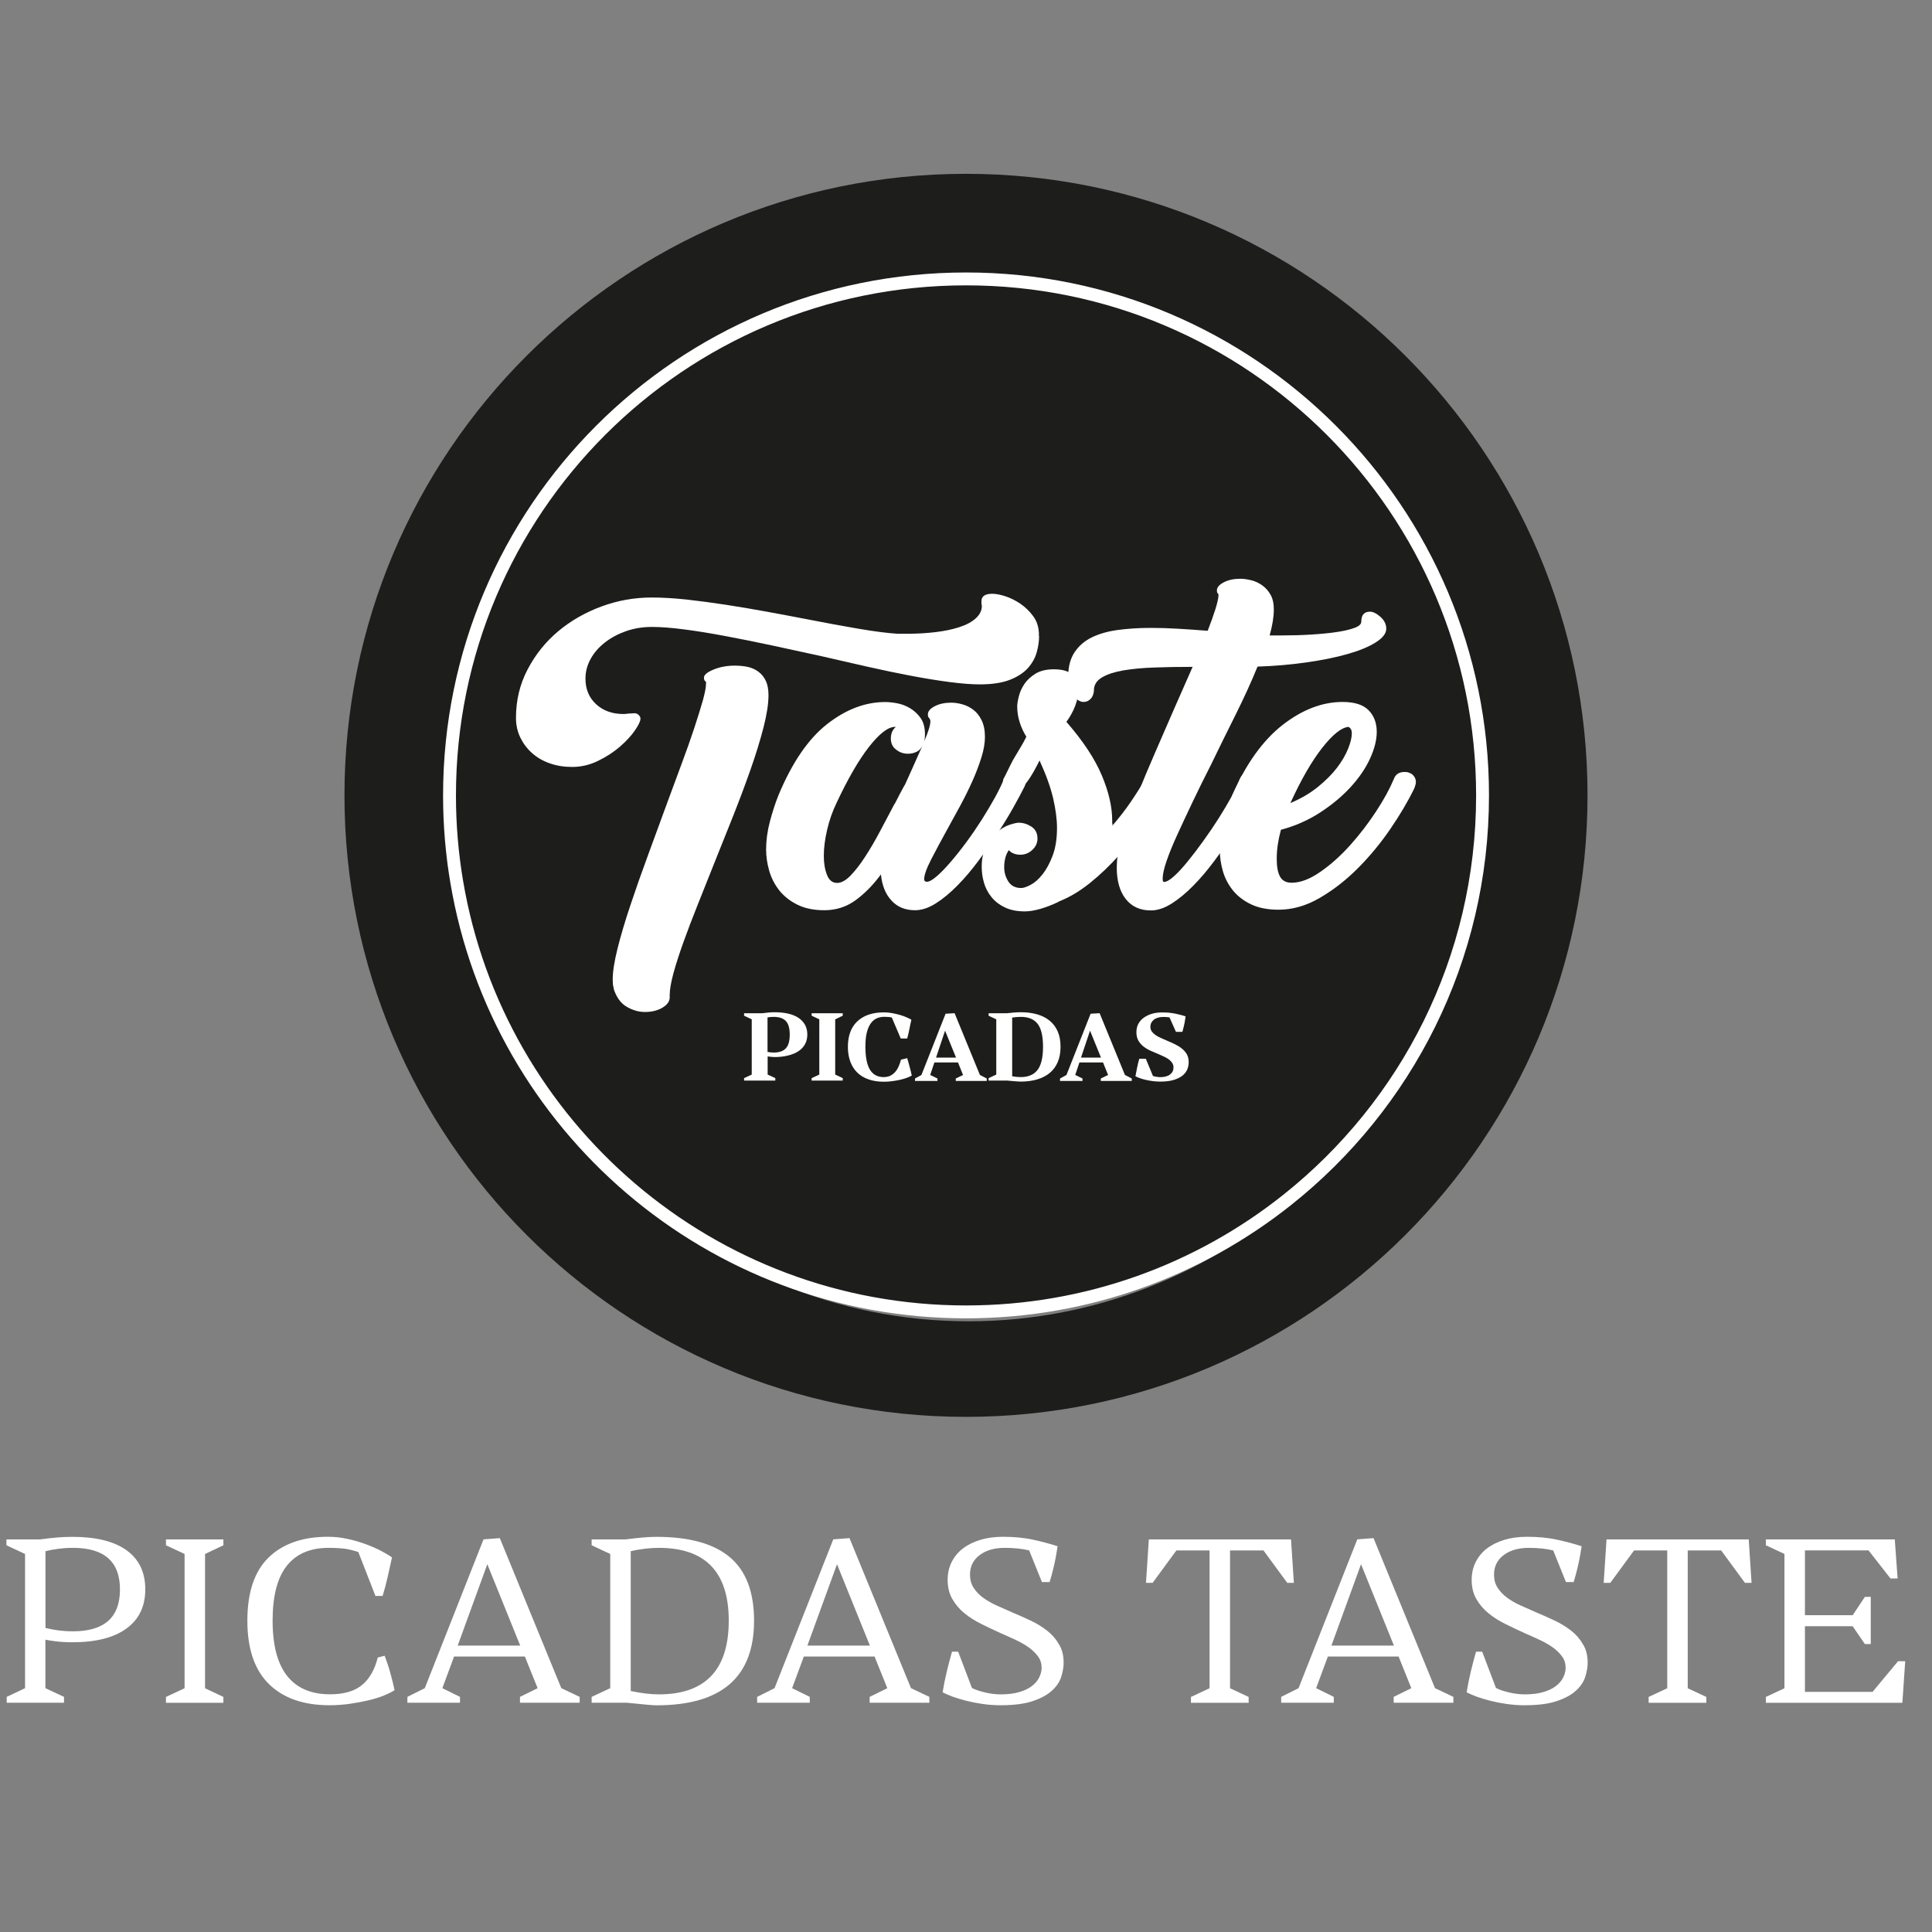 <?xml version="1.0" encoding="utf-8"?>
<!-- Generator: Adobe Illustrator 24.3.0, SVG Export Plug-In . SVG Version: 6.00 Build 0)  -->
<svg version="1.1" id="Capa_1" xmlns="http://www.w3.org/2000/svg" xmlns:xlink="http://www.w3.org/1999/xlink" x="0px" y="0px"
	 viewBox="0 0 300 300" style="enable-background:new 0 0 300 300;" xml:space="preserve">
<rect x="0" y="0" width="300" height="300" fill="#808080" stroke="none"/>
<style type="text/css">
	.st0{fill-rule:evenodd;clip-rule:evenodd;fill:#1A1B1A;}
	.st1{fill:#282828;}
	.st2{fill:#ED9812;}
	.st3{fill-rule:evenodd;clip-rule:evenodd;fill:#ED9812;}
	.st4{fill:#F1AC49;}
	.st5{fill:#E9A542;}
	.st6{fill:none;stroke:#ED9812;stroke-width:25;stroke-miterlimit:10;}
	.st7{fill:none;stroke:#F6A75B;stroke-width:4;stroke-miterlimit:10;}
	.st8{fill-rule:evenodd;clip-rule:evenodd;fill:#FFFFFF;}
	.st9{fill:none;stroke:#1A1B1A;stroke-width:25;stroke-miterlimit:10;}
	.st10{fill:none;stroke:#F29100;stroke-width:25;stroke-miterlimit:10;}
	.st11{fill:#FFFFFF;stroke:#F29100;stroke-width:11;stroke-miterlimit:10;}
	.st12{fill:#FFFFFF;stroke:#1D1D1B;stroke-width:11;stroke-miterlimit:10;}
	.st13{fill:#1D1D1B;}
	.st14{fill:#35563D;stroke:#35563D;stroke-miterlimit:10;}
	.st15{fill:#D1CCB6;}
	.st16{fill:#B4AF93;}
	.st17{fill:#5F926F;}
	.st18{fill:#70A984;}
	.st19{fill:#ACD5B7;}
	.st20{fill:#772424;}
	.st21{fill:#FFFFFF;stroke:#FFFFFF;stroke-width:3;stroke-miterlimit:10;}
	.st22{fill:#FFFFFF;}
	.st23{fill:#030306;}
	.st24{fill-opacity:0.2;}
	.st25{fill:url(#SVGID_1_);}
	.st26{fill:url(#SVGID_2_);}
	.st27{fill:#551E1E;}
	.st28{fill:#EFD6B3;}
	.st29{fill:#D2B058;}
	.st30{fill:#A38544;}
	.st31{fill:none;}
	.st32{fill:#1D1E1C;stroke:#1D1E1C;stroke-miterlimit:10;}
	.st33{fill:#1D1E1C;}
	.st34{fill:#561E1E;}
	.st35{fill:#D2B057;}
	.st36{fill:#A28443;}
	.st37{fill:#1D1D1B;stroke:#FFFFFF;stroke-width:2;stroke-miterlimit:10;}
</style>
<g>
	<g>
	</g>
</g>
<g>
	<g>
		<path class="st13" d="M150,26.99c-53.3,0-96.51,43.22-96.51,96.51c0,53.31,43.21,96.51,96.51,96.51
			c53.31,0,96.51-43.21,96.51-96.51C246.51,70.21,203.3,26.99,150,26.99z M95.67,193.06c-47.47-36.12-28.38-65.02-28.38-65.02
			s0.68,3.54,3.63,8.89c6.38,37.91,39.36,66.78,79.08,66.78c18.86,0,36.2-6.51,49.89-17.4c2.54,0.04,5.12,0.05,7.75,0.04
			C207.64,186.35,143.14,229.18,95.67,193.06z"/>
		<path class="st13" d="M210,185.52c0,0-66.67,48.49-115.74,7.6c-49.07-40.89-29.34-73.61-29.34-73.61s0.71,4.01,3.75,10.06
			c6.6,42.92,40.69,75.6,81.74,75.6c19.49,0,37.42-7.37,51.57-19.7C204.61,185.52,207.28,185.52,210,185.52z"/>
		<path class="st37" d="M230.21,123.51c0,25.44-11.84,48.11-30.32,62.8c-13.69,10.89-31.04,17.4-49.89,17.4
			c-39.72,0-72.7-28.87-79.08-66.78c-0.74-4.37-1.12-8.85-1.12-13.42c0-44.29,35.91-80.2,80.2-80.2
			C194.3,43.3,230.21,79.22,230.21,123.51z"/>
		<g>
			<path class="st22" d="M161.35,98.77c0,0.78-0.12,1.61-0.36,2.49c-0.24,0.88-0.69,1.7-1.36,2.46c-0.67,0.75-1.61,1.37-2.81,1.84
				c-1.21,0.47-2.76,0.71-4.66,0.71c-1.29,0-2.86-0.12-4.69-0.36c-1.83-0.24-3.83-0.56-5.98-0.97c-2.16-0.41-4.43-0.88-6.82-1.42
				c-2.39-0.54-4.8-1.09-7.21-1.65c-2.54-0.56-5.08-1.11-7.6-1.65c-2.52-0.54-4.93-1.02-7.21-1.45c-2.29-0.43-4.41-0.78-6.37-1.03
				c-1.96-0.26-3.65-0.39-5.08-0.39c-1.42,0-2.75,0.22-3.98,0.65c-1.23,0.43-2.32,1.01-3.27,1.75c-0.95,0.73-1.69,1.58-2.23,2.55
				c-0.54,0.97-0.81,1.99-0.81,3.07c0,1.64,0.55,2.96,1.65,3.98c1.1,1.01,2.51,1.52,4.24,1.52c0.26,0,0.49-0.02,0.71-0.06
				c0.13,0,0.29-0.01,0.49-0.03c0.19-0.02,0.38-0.03,0.55-0.03c0.22,0,0.42,0.09,0.61,0.26c0.19,0.17,0.29,0.37,0.29,0.58
				c0,0.39-0.29,1-0.87,1.84s-1.36,1.68-2.33,2.52c-0.97,0.84-2.1,1.57-3.39,2.2c-1.29,0.63-2.63,0.94-4.01,0.94
				c-1.25,0-2.4-0.18-3.46-0.55c-1.06-0.37-1.97-0.89-2.75-1.58c-0.78-0.69-1.39-1.5-1.84-2.42c-0.45-0.93-0.68-1.95-0.68-3.07
				c0-2.72,0.6-5.23,1.81-7.53c1.21-2.31,2.79-4.28,4.75-5.92c1.96-1.64,4.2-2.92,6.72-3.85c2.52-0.93,5.12-1.39,7.79-1.39
				c1.68,0,3.5,0.11,5.46,0.32c1.96,0.22,3.99,0.49,6.08,0.81c2.09,0.32,4.2,0.68,6.34,1.07s4.19,0.78,6.17,1.16
				c2.85,0.56,5.54,1.06,8.08,1.49c2.54,0.43,4.57,0.69,6.08,0.78h1.42c1.59,0,3.09-0.09,4.49-0.26c1.4-0.17,2.63-0.43,3.69-0.78
				c1.06-0.34,1.9-0.8,2.52-1.36c0.62-0.56,0.94-1.21,0.94-1.94c0-0.09-0.01-0.14-0.03-0.16c-0.02-0.02-0.03-0.07-0.03-0.16v-0.39
				c0-0.78,0.56-1.16,1.68-1.16c0.56,0,1.24,0.13,2.04,0.39c0.8,0.26,1.57,0.65,2.33,1.16c0.75,0.52,1.41,1.15,1.97,1.91
				c0.56,0.75,0.86,1.65,0.9,2.68V98.77z M95.33,153.54c-0.09-0.26-0.14-0.5-0.16-0.71c-0.02-0.22-0.03-0.47-0.03-0.78
				c0-1.16,0.25-2.74,0.74-4.72c0.49-1.98,1.15-4.2,1.97-6.66c0.82-2.46,1.73-5.06,2.75-7.82c1.01-2.76,2.01-5.5,3.01-8.21
				c0.78-2.11,1.53-4.15,2.26-6.11c0.73-1.96,1.37-3.76,1.91-5.4c0.54-1.64,0.98-3.06,1.33-4.27c0.34-1.21,0.52-2.11,0.52-2.72
				c0-0.21,0.01-0.29,0.03-0.23c0.02,0.06,0.01,0.05-0.03-0.03c-0.22-0.13-0.32-0.34-0.32-0.65c0-0.43,0.49-0.85,1.49-1.26
				c0.99-0.41,2.09-0.61,3.3-0.61c0.69,0,1.35,0.06,1.97,0.19c0.62,0.13,1.19,0.38,1.68,0.74c0.5,0.37,0.88,0.84,1.16,1.42
				c0.28,0.58,0.42,1.33,0.42,2.23c0,1.34-0.26,3.01-0.77,5.01c-0.52,2-1.18,4.17-2,6.5c-0.82,2.33-1.73,4.76-2.74,7.31
				c-1.01,2.54-2.01,5.04-3,7.5c-0.86,2.16-1.7,4.26-2.51,6.3c-0.82,2.05-1.55,3.97-2.19,5.75c-0.64,1.79-1.16,3.39-1.55,4.82
				s-0.58,2.56-0.58,3.43v0.32c0,0.6-0.37,1.13-1.11,1.58c-0.74,0.45-1.65,0.68-2.74,0.68c-0.96,0-1.9-0.27-2.83-0.81
				c-0.93-0.54-1.62-1.5-2.05-2.88L95.33,153.54z"/>
			<path class="st22" d="M143.63,114.03c0,0.22-0.01,0.41-0.03,0.58c-0.02,0.17-0.05,0.35-0.1,0.52c0.3-0.69,0.54-1.3,0.71-1.84
				c0.17-0.54,0.26-0.98,0.26-1.33c0-0.09-0.04-0.22-0.13-0.39c-0.09-0.09-0.15-0.16-0.19-0.23c-0.04-0.06-0.07-0.2-0.07-0.42
				c0-0.47,0.36-0.89,1.07-1.26c0.71-0.37,1.56-0.55,2.55-0.55c0.56,0,1.14,0.09,1.75,0.26c0.6,0.17,1.16,0.45,1.68,0.84
				s0.95,0.93,1.29,1.62c0.34,0.69,0.52,1.55,0.52,2.59c0,0.95-0.18,2.02-0.55,3.2c-0.37,1.19-0.84,2.42-1.42,3.72
				c-0.58,1.29-1.22,2.58-1.91,3.85c-0.69,1.27-1.36,2.49-2,3.65c-0.91,1.64-1.72,3.17-2.46,4.59c-0.73,1.42-1.1,2.46-1.1,3.1
				c0,0.26,0.15,0.39,0.45,0.39c0.34,0,0.84-0.28,1.49-0.84c0.65-0.56,1.37-1.3,2.17-2.23c0.8-0.93,1.62-1.96,2.46-3.1
				c0.84-1.14,1.64-2.31,2.39-3.49c0.75-1.19,1.43-2.33,2.04-3.43c0.6-1.1,1.06-2.04,1.36-2.81c0.3-0.78,0.84-1.16,1.62-1.16
				c0.47,0,0.89,0.14,1.26,0.42c0.37,0.28,0.55,0.66,0.55,1.13c0,0.09-0.02,0.21-0.07,0.36c-0.04,0.15-0.09,0.27-0.13,0.36
				c-0.43,0.86-1,1.93-1.71,3.2c-0.71,1.27-1.53,2.62-2.46,4.04c-0.93,1.42-1.92,2.85-2.97,4.27c-1.06,1.42-2.14,2.71-3.27,3.85
				c-1.12,1.14-2.24,2.07-3.36,2.78c-1.12,0.71-2.2,1.07-3.23,1.07c-1.51,0-2.73-0.49-3.65-1.49c-0.93-0.99-1.48-2.35-1.65-4.07
				c-1.21,1.64-2.52,2.97-3.94,4.01c-1.42,1.03-3.04,1.55-4.85,1.55c-1.64,0-3.04-0.29-4.2-0.87c-1.16-0.58-2.1-1.33-2.81-2.23
				c-0.71-0.91-1.23-1.92-1.55-3.04c-0.32-1.12-0.48-2.22-0.48-3.3c0-1.38,0.19-2.81,0.58-4.3c0.39-1.49,0.84-2.88,1.36-4.17
				c2.11-5.04,4.62-8.71,7.53-10.99c2.91-2.28,5.92-3.43,9.02-3.43c0.52,0,1.13,0.06,1.84,0.19c0.71,0.13,1.39,0.39,2.04,0.78
				c0.65,0.39,1.2,0.91,1.65,1.55C143.4,112.16,143.63,113,143.63,114.03z M138.33,114.68c0-0.78,0.26-1.38,0.78-1.81h-0.13
				c-1.08,0-2.42,1.03-4.04,3.1c-1.62,2.07-3.31,5-5.08,8.79c-0.6,1.25-1.08,2.61-1.42,4.07c-0.34,1.47-0.52,2.82-0.52,4.07
				c0,1.12,0.16,2.1,0.49,2.94c0.32,0.84,0.85,1.26,1.58,1.26c0.65,0,1.34-0.38,2.07-1.13c0.73-0.75,1.49-1.72,2.26-2.91
				c0.78-1.19,1.55-2.51,2.33-3.98c0.78-1.47,1.53-2.89,2.26-4.27v0.06c0.26-0.52,0.52-1.02,0.78-1.52
				c0.26-0.49,0.52-0.98,0.78-1.45v0.06l1.23-2.72l1.55-3.49c-0.22,0.47-0.53,0.81-0.94,1c-0.41,0.19-0.85,0.29-1.33,0.29
				c-0.69,0-1.3-0.21-1.84-0.65C138.6,116,138.33,115.41,138.33,114.68z"/>
			<path class="st22" d="M164.39,140.03c-0.99,0.47-1.94,0.84-2.85,1.1c-0.91,0.26-1.7,0.39-2.39,0.39c-1.21,0-2.24-0.2-3.1-0.61
				c-0.86-0.41-1.56-0.95-2.1-1.62c-0.54-0.67-0.93-1.41-1.16-2.23c-0.24-0.82-0.35-1.64-0.35-2.46c0-1.29,0.24-2.38,0.71-3.27
				c0.47-0.88,1.03-1.59,1.68-2.13c0.65-0.54,1.29-0.92,1.94-1.13c0.65-0.21,1.12-0.32,1.42-0.32c0.69,0,1.35,0.21,1.97,0.61
				c0.62,0.41,0.94,1.02,0.94,1.84c0,0.69-0.27,1.28-0.81,1.78c-0.54,0.5-1.15,0.74-1.84,0.74c-0.78,0-1.38-0.24-1.81-0.71
				c-0.26,0.39-0.44,0.81-0.55,1.26c-0.11,0.45-0.16,0.92-0.16,1.39c0,0.82,0.22,1.56,0.65,2.23c0.43,0.67,1.1,1,2,1
				c0.34,0,0.83-0.16,1.45-0.49c0.62-0.32,1.24-0.86,1.84-1.62c0.6-0.75,1.13-1.72,1.58-2.91c0.45-1.19,0.68-2.62,0.68-4.3
				c0-1.38-0.21-2.93-0.61-4.66c-0.41-1.72-1.11-3.66-2.1-5.82c-0.26,0.52-0.55,1.07-0.87,1.65c-0.32,0.58-0.66,1.11-1,1.58
				c-0.35,0.47-0.69,0.87-1.03,1.2c-0.35,0.32-0.69,0.49-1.03,0.49c-0.47,0-0.88-0.14-1.23-0.42c-0.34-0.28-0.52-0.66-0.52-1.13
				c0-0.13,0.01-0.25,0.03-0.36c0.02-0.11,0.1-0.27,0.23-0.49l-0.06,0.13c0.35-0.69,0.66-1.33,0.94-1.91
				c0.28-0.58,0.57-1.11,0.87-1.58c0.3-0.52,0.57-0.97,0.81-1.36c0.24-0.39,0.51-0.88,0.81-1.49c-0.43-0.69-0.78-1.43-1.03-2.23
				c-0.26-0.8-0.39-1.63-0.39-2.49c0-0.39,0.09-0.91,0.26-1.58c0.17-0.67,0.46-1.3,0.87-1.91c0.41-0.6,0.98-1.13,1.71-1.58
				c0.73-0.45,1.68-0.68,2.85-0.68c1.38,0,2.36,0.3,2.94,0.91c0.58,0.6,0.87,1.38,0.87,2.33c0,0.73-0.16,1.53-0.48,2.39
				c-0.32,0.86-0.77,1.68-1.33,2.46l-0.06,0.06c2.59,2.97,4.42,5.74,5.5,8.31c1.08,2.56,1.62,4.9,1.62,7.02v0.45
				c0,0.04,0.02,0.06,0.06,0.06c0,0.09-0.02,0.19-0.06,0.32c1.08-1.25,2.04-2.49,2.88-3.72c0.84-1.23,1.54-2.34,2.1-3.33
				c0.34-0.69,0.82-1.03,1.42-1.03c0.47,0,0.92,0.18,1.32,0.55c0.41,0.37,0.61,0.79,0.61,1.26c0,0.13-0.02,0.27-0.06,0.42
				c-0.04,0.15-0.09,0.27-0.13,0.36c-0.86,1.6-1.9,3.27-3.1,5.01c-1.21,1.75-2.52,3.42-3.95,5.01c-1.42,1.6-2.93,3.04-4.53,4.33
				c-1.6,1.29-3.23,2.26-4.91,2.91H164.39z"/>
			<path class="st22" d="M169.88,107.12c-0.04,0.6-0.21,1.07-0.52,1.39c-0.3,0.32-0.67,0.49-1.1,0.49c-0.52,0-1.04-0.32-1.58-0.97
				c-0.54-0.65-0.81-1.64-0.81-2.97c0-1.51,0.32-2.76,0.97-3.75c0.65-0.99,1.54-1.77,2.68-2.33c1.14-0.56,2.5-0.95,4.07-1.16
				c1.57-0.21,3.27-0.32,5.08-0.32c1.38,0,2.8,0.04,4.27,0.13c1.47,0.09,3,0.19,4.59,0.32c0.47-1.21,0.87-2.33,1.2-3.36
				c0.32-1.03,0.48-1.77,0.48-2.2c0-0.09-0.02-0.15-0.06-0.19c-0.13-0.09-0.19-0.26-0.19-0.52c0-0.47,0.36-0.89,1.07-1.26
				c0.72-0.37,1.57-0.55,2.57-0.55c0.52,0,1.08,0.08,1.69,0.23c0.61,0.15,1.17,0.41,1.69,0.78c0.52,0.37,0.96,0.85,1.3,1.45
				c0.35,0.6,0.52,1.38,0.52,2.33c0,1.12-0.22,2.46-0.65,4.01h1.74c1.59,0,3.13-0.04,4.64-0.13c1.5-0.09,2.83-0.22,3.99-0.39
				c1.16-0.17,2.09-0.39,2.8-0.65c0.71-0.26,1.06-0.58,1.06-0.97c0-1.03,0.45-1.55,1.36-1.55c0.47,0,1.01,0.27,1.62,0.81
				c0.6,0.54,0.9,1.15,0.9,1.84c0,0.73-0.55,1.44-1.65,2.13c-1.1,0.69-2.56,1.29-4.4,1.81c-1.83,0.52-3.96,0.95-6.37,1.29
				c-2.41,0.35-4.94,0.56-7.57,0.65c-0.95,2.33-2.08,4.81-3.39,7.44c-1.32,2.63-2.6,5.24-3.85,7.82c-0.99,1.94-1.93,3.84-2.81,5.69
				c-0.88,1.85-1.68,3.56-2.39,5.11c-0.71,1.55-1.27,2.92-1.68,4.11c-0.41,1.19-0.61,2.1-0.61,2.75c0,0.35,0.06,0.52,0.19,0.52
				c0.39,0,0.9-0.29,1.55-0.87c0.65-0.58,1.36-1.35,2.13-2.3c0.78-0.95,1.58-2,2.42-3.17c0.84-1.16,1.64-2.34,2.39-3.52
				c0.75-1.19,1.42-2.31,2-3.36c0.58-1.06,1-1.95,1.26-2.68c0.3-0.78,0.84-1.16,1.62-1.16c0.47,0,0.89,0.14,1.26,0.42
				c0.37,0.28,0.55,0.66,0.55,1.13c0,0.09-0.02,0.21-0.06,0.36c-0.04,0.15-0.09,0.27-0.13,0.36c-0.43,0.86-1,1.93-1.71,3.2
				c-0.71,1.27-1.53,2.62-2.46,4.04c-0.93,1.42-1.92,2.85-2.98,4.27c-1.06,1.42-2.14,2.71-3.27,3.85c-1.12,1.14-2.24,2.07-3.36,2.78
				c-1.12,0.71-2.2,1.07-3.23,1.07c-1.68,0-2.98-0.59-3.91-1.78c-0.93-1.19-1.39-2.81-1.39-4.88c0-0.3,0.01-0.59,0.03-0.87
				c0.02-0.28,0.05-0.57,0.1-0.87c0.13-1.03,0.47-2.38,1.03-4.04c0.56-1.66,1.25-3.51,2.07-5.56c0.82-2.05,1.72-4.21,2.72-6.5
				c0.99-2.28,1.98-4.57,2.98-6.85l2.85-6.47c-2.11,0-4.1,0.03-5.95,0.1c-1.85,0.06-3.46,0.22-4.82,0.45
				c-1.36,0.24-2.45,0.59-3.27,1.07c-0.82,0.47-1.25,1.12-1.29,1.94V107.12z"/>
			<path class="st22" d="M219.02,120.05c0.56,0.35,0.84,0.82,0.84,1.42c0,0.09-0.02,0.22-0.07,0.39c-0.04,0.17-0.11,0.37-0.19,0.58
				c-0.99,2.03-2.24,4.14-3.75,6.34c-1.51,2.2-3.19,4.23-5.04,6.08c-1.85,1.85-3.83,3.38-5.92,4.59c-2.09,1.21-4.21,1.81-6.37,1.81
				c-1.68,0-3.1-0.28-4.27-0.84c-1.16-0.56-2.1-1.28-2.81-2.17c-0.71-0.88-1.23-1.87-1.55-2.97c-0.32-1.1-0.48-2.21-0.48-3.33
				c0-1.38,0.21-2.83,0.62-4.36c0.41-1.53,0.85-2.92,1.33-4.17c2.16-4.87,4.77-8.49,7.81-10.86c3.05-2.37,6.15-3.56,9.3-3.56
				c1.86,0,3.21,0.43,4.05,1.29c0.84,0.86,1.26,1.98,1.26,3.36c0,1.25-0.35,2.63-1.04,4.14c-0.69,1.51-1.69,2.97-2.99,4.4
				c-1.3,1.42-2.87,2.74-4.71,3.94c-1.84,1.21-3.88,2.11-6.14,2.72c-0.22,0.82-0.38,1.6-0.49,2.33c-0.11,0.73-0.16,1.47-0.16,2.2
				c0,1.21,0.17,2.12,0.52,2.75c0.34,0.63,0.95,0.94,1.81,0.94c1.34,0,2.81-0.56,4.43-1.68c1.62-1.12,3.17-2.51,4.66-4.17
				c1.49-1.66,2.83-3.42,4.04-5.27c1.21-1.85,2.11-3.51,2.72-4.98c0.26-0.73,0.82-1.1,1.68-1.1c0.13,0,0.27,0.01,0.42,0.03
				c0.15,0.02,0.33,0.1,0.55,0.23L219.02,120.05z M209.39,112.87c-1.07,0.09-2.43,1.16-4.06,3.23c-1.63,2.07-3.29,4.94-4.96,8.6
				c1.63-0.69,3.05-1.52,4.25-2.49c1.2-0.97,2.19-1.96,2.97-2.97c0.77-1.01,1.35-2,1.74-2.97c0.39-0.97,0.58-1.78,0.58-2.42
				C209.91,113.37,209.73,113.04,209.39,112.87z"/>
		</g>
		<g>
			<path class="st22" d="M120.27,164.14c-0.15,0-0.32-0.01-0.51-0.03c-0.19-0.02-0.38-0.04-0.56-0.07v2.82l1.19,0.55v0.38h-4.85
				v-0.38l1.19-0.55v-8.58l-1.19-0.56v-0.38h2.79c0.35-0.05,0.7-0.09,1.04-0.12s0.65-0.04,0.91-0.04c0.76,0,1.45,0.07,2.08,0.21
				c0.63,0.14,1.16,0.36,1.6,0.64c0.44,0.29,0.78,0.65,1.03,1.08c0.24,0.44,0.37,0.94,0.37,1.52s-0.12,1.08-0.36,1.52
				c-0.24,0.43-0.58,0.8-1.03,1.09s-0.98,0.51-1.61,0.66C121.74,164.06,121.04,164.14,120.27,164.14z M119.19,163.34
				c0.32,0.07,0.63,0.1,0.95,0.1c0.85,0,1.48-0.22,1.88-0.65c0.41-0.43,0.61-1.15,0.61-2.14c0-0.98-0.2-1.68-0.61-2.11
				c-0.41-0.43-1.03-0.64-1.87-0.64c-0.17,0-0.34,0.01-0.5,0.02c-0.16,0.02-0.31,0.04-0.47,0.06V163.34z"/>
			<path class="st22" d="M127.22,158.28l-1.19-0.56v-0.38h4.83v0.38l-1.17,0.56v8.58l1.17,0.55v0.38h-4.83v-0.38l1.19-0.55V158.28z"
				/>
			<path class="st22" d="M137.3,157.89c-0.45,0-0.85,0.09-1.21,0.26c-0.36,0.17-0.67,0.45-0.92,0.82c-0.26,0.38-0.45,0.86-0.59,1.44
				c-0.14,0.59-0.2,1.29-0.2,2.12c0,1.6,0.23,2.78,0.7,3.56c0.47,0.77,1.18,1.16,2.14,1.16c0.38,0,0.71-0.07,1-0.2
				c0.29-0.14,0.54-0.33,0.76-0.57c0.22-0.24,0.4-0.53,0.55-0.86s0.27-0.69,0.38-1.08l0.96-0.23c0.05,0.17,0.11,0.38,0.18,0.62
				s0.13,0.48,0.2,0.73c0.06,0.25,0.13,0.49,0.19,0.73c0.06,0.24,0.11,0.45,0.14,0.62c-0.17,0.11-0.42,0.22-0.73,0.34
				c-0.31,0.12-0.66,0.22-1.04,0.31c-0.39,0.09-0.8,0.16-1.24,0.22c-0.44,0.06-0.88,0.09-1.33,0.09c-0.88,0-1.67-0.12-2.36-0.36
				s-1.28-0.59-1.75-1.05c-0.48-0.46-0.84-1.03-1.09-1.7c-0.25-0.67-0.38-1.43-0.38-2.29c0-1.74,0.49-3.07,1.48-3.99
				s2.36-1.38,4.12-1.38c0.42,0,0.85,0.04,1.29,0.12c0.44,0.08,0.85,0.18,1.23,0.29c0.39,0.11,0.73,0.24,1.04,0.38
				c0.3,0.14,0.54,0.25,0.7,0.35c-0.04,0.2-0.09,0.42-0.15,0.68c-0.05,0.26-0.11,0.52-0.16,0.79c-0.05,0.27-0.11,0.53-0.17,0.78
				c-0.06,0.25-0.12,0.47-0.17,0.67h-1l-1.39-3.26C138.15,157.92,137.76,157.89,137.3,157.89z"/>
			<path class="st22" d="M148.23,157.33l3.93,9.59l1.06,0.55v0.38h-4.81v-0.38l1.13-0.55l-0.78-1.94h-3.67l-0.65,1.94l1.13,0.55
				v0.38h-3.49v-0.38l1-0.55l3.75-9.51L148.23,157.33z M145.35,164.22h3.1l-1.7-4.18L145.35,164.22z"/>
			<path class="st22" d="M158.48,167.95c-0.12,0-0.37-0.01-0.74-0.04c-0.38-0.03-0.83-0.07-1.36-0.12h-2.87v-0.38l1.19-0.55v-8.58
				l-1.19-0.56v-0.38h2.79c0.4-0.05,0.8-0.09,1.2-0.12c0.4-0.03,0.74-0.04,1.02-0.04c0.94,0,1.78,0.11,2.54,0.33
				c0.76,0.22,1.41,0.55,1.95,1c0.54,0.45,0.95,1,1.24,1.67s0.43,1.46,0.43,2.37c0,0.89-0.14,1.68-0.43,2.36s-0.7,1.24-1.24,1.69
				c-0.54,0.45-1.19,0.78-1.96,1.01C160.28,167.84,159.43,167.95,158.48,167.95z M157.16,167.12c0.24,0.04,0.47,0.08,0.69,0.1
				c0.22,0.02,0.43,0.03,0.65,0.03c1.16,0,2.03-0.37,2.6-1.1s0.86-1.94,0.86-3.61c0-1.65-0.28-2.84-0.84-3.56
				c-0.56-0.72-1.43-1.08-2.6-1.08c-0.46,0-0.91,0.04-1.35,0.11V167.12z"/>
			<path class="st22" d="M170.75,157.33l3.93,9.59l1.06,0.55v0.38h-4.81v-0.38l1.13-0.55l-0.78-1.94h-3.67l-0.65,1.94l1.13,0.55
				v0.38h-3.49v-0.38l1-0.55l3.75-9.51L170.75,157.33z M167.86,164.22h3.1l-1.7-4.18L167.86,164.22z"/>
			<path class="st22" d="M184.58,164.95c0,0.35-0.07,0.7-0.2,1.05c-0.13,0.35-0.36,0.67-0.69,0.96c-0.33,0.29-0.79,0.52-1.36,0.71
				c-0.58,0.19-1.31,0.28-2.2,0.28c-0.39,0-0.78-0.03-1.17-0.08c-0.39-0.05-0.76-0.12-1.1-0.2c-0.34-0.08-0.65-0.17-0.91-0.27
				c-0.27-0.1-0.48-0.19-0.64-0.28c0.08-0.46,0.17-0.92,0.27-1.39c0.1-0.47,0.21-0.92,0.33-1.33h1.01l1.11,2.68
				c0.17,0.05,0.37,0.1,0.58,0.13c0.21,0.03,0.39,0.05,0.55,0.05c0.66,0,1.17-0.14,1.53-0.42s0.53-0.64,0.53-1.08
				c0-0.26-0.06-0.49-0.19-0.69s-0.29-0.38-0.5-0.54c-0.21-0.16-0.45-0.3-0.72-0.43s-0.56-0.26-0.86-0.39
				c-0.4-0.16-0.81-0.34-1.22-0.52c-0.41-0.18-0.79-0.4-1.13-0.66s-0.61-0.56-0.82-0.92c-0.21-0.36-0.32-0.8-0.32-1.32
				c0-0.5,0.1-0.94,0.31-1.32c0.21-0.38,0.49-0.7,0.86-0.96c0.36-0.26,0.79-0.46,1.27-0.6s1-0.2,1.56-0.2
				c0.76,0,1.44,0.06,2.04,0.19c0.6,0.12,1.13,0.26,1.6,0.42c-0.02,0.15-0.05,0.33-0.08,0.53c-0.03,0.2-0.07,0.41-0.11,0.63
				c-0.04,0.22-0.09,0.44-0.15,0.65s-0.11,0.41-0.16,0.59h-1l-1-2.24c-0.12-0.02-0.26-0.04-0.42-0.05
				c-0.16-0.01-0.33-0.02-0.51-0.02c-0.64,0-1.14,0.14-1.5,0.43c-0.36,0.29-0.54,0.66-0.54,1.1c0,0.27,0.07,0.51,0.21,0.71
				c0.14,0.2,0.33,0.39,0.56,0.55c0.23,0.17,0.51,0.32,0.82,0.46c0.31,0.14,0.63,0.28,0.96,0.42c0.41,0.17,0.82,0.36,1.23,0.55
				c0.41,0.2,0.78,0.42,1.1,0.68s0.59,0.56,0.79,0.91C184.48,164.04,184.58,164.46,184.58,164.95z"/>
		</g>
	</g>
	<g>
		<rect x="-0.87" y="237.06" class="st31" width="301.74" height="35.95"/>
		<path class="st22" d="M11.22,255.01c-0.98,0-1.86-0.05-2.66-0.16c-0.79-0.11-1.29-0.18-1.51-0.24v7.53l2.89,1.35v0.91H1.04v-0.91
			l2.85-1.35V241.3L1,239.95v-0.91h5.23c0.92-0.13,1.8-0.23,2.64-0.3c0.83-0.07,1.62-0.1,2.36-0.1c3.7,0,6.51,0.7,8.44,2.1
			s2.89,3.42,2.89,6.06c0,2.64-0.98,4.67-2.93,6.08C17.67,254.31,14.87,255.01,11.22,255.01z M7.06,252.79
			c0.63,0.16,1.31,0.28,2.02,0.38c0.71,0.09,1.47,0.14,2.26,0.14c4.86,0,7.29-2.17,7.29-6.5c0-4.31-2.43-6.46-7.29-6.46
			c-0.79,0-1.55,0.05-2.26,0.14c-0.71,0.09-1.39,0.22-2.02,0.38V252.79z"/>
		<path class="st22" d="M28.66,241.3l-2.89-1.35v-0.91h8.92v0.91l-2.85,1.35v20.85l2.85,1.35v0.91h-8.92v-0.91l2.89-1.35V241.3z"/>
		<path class="st22" d="M51.01,240.35c-2.85,0-5.01,0.93-6.48,2.79c-1.47,1.86-2.2,4.7-2.2,8.5c0,3.83,0.75,6.7,2.26,8.6
			c1.51,1.9,3.73,2.85,6.66,2.85c2.14,0,3.79-0.48,4.95-1.43s1.98-2.38,2.46-4.28l1.07-0.28c0.34,0.9,0.64,1.8,0.89,2.71
			c0.25,0.91,0.47,1.79,0.65,2.64c-0.4,0.26-0.95,0.54-1.66,0.83c-0.71,0.29-1.52,0.54-2.42,0.75c-0.9,0.21-1.86,0.39-2.89,0.54
			c-1.03,0.14-2.07,0.22-3.13,0.22c-4.04,0-7.18-1.1-9.41-3.29c-2.23-2.19-3.35-5.47-3.35-9.83c0-4.41,1.1-7.69,3.31-9.83
			c2.21-2.14,5.28-3.21,9.21-3.21c1.03,0,2.05,0.11,3.07,0.34c1.02,0.22,1.97,0.5,2.85,0.83c0.88,0.33,1.68,0.68,2.38,1.05
			s1.25,0.7,1.64,0.99c-0.21,0.95-0.44,1.96-0.67,3.01c-0.24,1.06-0.5,2.05-0.79,2.97h-1.11l-2.66-6.82
			c-0.61-0.21-1.27-0.38-1.98-0.5C52.96,240.41,52.07,240.35,51.01,240.35z"/>
		<path class="st22" d="M77.61,238.84l9.55,23.3l2.85,1.35v0.91h-9.27v-0.91l2.74-1.35l-1.98-4.92H70.51l-1.82,4.92l2.74,1.35v0.91
			h-8.17v-0.91l2.7-1.35l9.12-23.11L77.61,238.84z M71.07,255.53h9.71l-5.11-12.64L71.07,255.53z"/>
		<path class="st22" d="M101.94,264.8c-0.26,0-0.77-0.03-1.53-0.1c-0.75-0.07-1.78-0.17-3.07-0.3h-5.47v-0.91l2.89-1.35V241.3
			l-2.89-1.35v-0.91h5.27c0.98-0.13,1.87-0.23,2.68-0.3c0.81-0.07,1.51-0.1,2.12-0.1c5.1,0,8.9,1.06,11.4,3.17
			c2.5,2.11,3.75,5.4,3.75,9.87C117.08,260.43,112.04,264.8,101.94,264.8z M97.94,262.58c1.61,0.34,3.06,0.52,4.36,0.52
			c7.24,0,10.86-3.82,10.86-11.45c0-7.53-3.62-11.3-10.86-11.3c-0.63,0-1.31,0.04-2.04,0.12c-0.73,0.08-1.5,0.21-2.32,0.4V262.58z"
			/>
		<path class="st22" d="M131.91,238.84l9.55,23.3l2.85,1.35v0.91h-9.27v-0.91l2.74-1.35l-1.98-4.92h-10.98l-1.82,4.92l2.74,1.35
			v0.91h-8.17v-0.91l2.7-1.35l9.12-23.11L131.91,238.84z M125.37,255.53h9.71l-5.11-12.64L125.37,255.53z"/>
		<path class="st22" d="M165.16,258.18c0,0.66-0.12,1.38-0.36,2.16c-0.24,0.78-0.71,1.5-1.43,2.16c-0.71,0.66-1.71,1.21-2.99,1.64
			c-1.28,0.44-2.97,0.65-5.05,0.65c-0.93,0-1.84-0.07-2.75-0.2c-0.91-0.13-1.76-0.3-2.56-0.5c-0.79-0.2-1.51-0.42-2.14-0.65
			c-0.63-0.24-1.14-0.46-1.51-0.67c0.18-1.11,0.4-2.19,0.65-3.23s0.52-2.07,0.81-3.07h0.95l2.14,5.63c0.29,0.16,0.63,0.3,1.01,0.42
			c0.38,0.12,0.78,0.23,1.19,0.32c0.41,0.09,0.81,0.16,1.21,0.2s0.75,0.06,1.07,0.06c1.08,0,2.02-0.11,2.81-0.34
			c0.79-0.22,1.45-0.53,1.96-0.91c0.52-0.38,0.91-0.83,1.17-1.33c0.26-0.5,0.4-1.02,0.4-1.55c0-0.66-0.18-1.24-0.54-1.74
			c-0.36-0.5-0.83-0.96-1.41-1.39c-0.58-0.42-1.26-0.81-2.02-1.17c-0.77-0.36-1.57-0.72-2.42-1.09c-0.98-0.45-1.96-0.91-2.93-1.39
			s-1.86-1.03-2.64-1.67c-0.78-0.63-1.41-1.37-1.9-2.22c-0.49-0.85-0.73-1.84-0.73-2.97c0-1,0.2-1.92,0.61-2.75
			c0.41-0.83,0.99-1.54,1.74-2.12s1.66-1.03,2.71-1.35c1.06-0.32,2.23-0.48,3.53-0.48c1.74,0,3.31,0.15,4.7,0.46
			c1.39,0.3,2.65,0.64,3.78,1.01c-0.05,0.37-0.12,0.79-0.2,1.25c-0.08,0.46-0.17,0.94-0.28,1.43c-0.11,0.49-0.22,0.98-0.36,1.49
			c-0.13,0.5-0.26,0.96-0.4,1.39h-1.19l-1.98-4.91c-1.03-0.26-2.3-0.4-3.8-0.4c-1.61,0-2.91,0.38-3.9,1.13
			c-0.99,0.75-1.49,1.76-1.49,3.03c0,0.77,0.18,1.44,0.55,2.02c0.37,0.58,0.86,1.1,1.47,1.55c0.61,0.45,1.31,0.85,2.1,1.21
			c0.79,0.36,1.61,0.72,2.46,1.09c0.95,0.4,1.9,0.82,2.85,1.27s1.8,0.97,2.56,1.57s1.36,1.29,1.82,2.1
			C164.93,256.12,165.16,257.08,165.16,258.18z"/>
		<path class="st22" d="M200.47,239.04l0.44,6.74h-1.03l-3.69-5.03H191v21.4l2.89,1.35v0.91h-8.96v-0.91l2.89-1.35v-21.4h-5.15
			l-3.69,5.03h-1.03l0.44-6.74H200.47z"/>
		<path class="st22" d="M213.28,238.84l9.55,23.3l2.85,1.35v0.91h-9.27v-0.91l2.74-1.35l-1.98-4.92h-10.98l-1.82,4.92l2.74,1.35
			v0.91h-8.17v-0.91l2.7-1.35l9.12-23.11L213.28,238.84z M206.74,255.53h9.71l-5.11-12.64L206.74,255.53z"/>
		<path class="st22" d="M246.53,258.18c0,0.66-0.12,1.38-0.36,2.16c-0.24,0.78-0.71,1.5-1.43,2.16c-0.71,0.66-1.71,1.21-2.99,1.64
			c-1.28,0.44-2.97,0.65-5.05,0.65c-0.93,0-1.84-0.07-2.75-0.2c-0.91-0.13-1.76-0.3-2.56-0.5c-0.79-0.2-1.51-0.42-2.14-0.65
			c-0.63-0.24-1.14-0.46-1.51-0.67c0.18-1.11,0.4-2.19,0.65-3.23s0.52-2.07,0.81-3.07h0.95l2.14,5.63c0.29,0.16,0.63,0.3,1.01,0.42
			c0.38,0.12,0.78,0.23,1.19,0.32c0.41,0.09,0.81,0.16,1.21,0.2s0.75,0.06,1.07,0.06c1.08,0,2.02-0.11,2.81-0.34
			c0.79-0.22,1.45-0.53,1.96-0.91c0.52-0.38,0.91-0.83,1.17-1.33c0.26-0.5,0.4-1.02,0.4-1.55c0-0.66-0.18-1.24-0.54-1.74
			c-0.36-0.5-0.83-0.96-1.41-1.39c-0.58-0.42-1.26-0.81-2.02-1.17c-0.77-0.36-1.57-0.72-2.42-1.09c-0.98-0.45-1.96-0.91-2.93-1.39
			s-1.86-1.03-2.64-1.67c-0.78-0.63-1.41-1.37-1.9-2.22c-0.49-0.85-0.73-1.84-0.73-2.97c0-1,0.2-1.92,0.61-2.75
			c0.41-0.83,0.99-1.54,1.74-2.12s1.66-1.03,2.71-1.35c1.06-0.32,2.23-0.48,3.53-0.48c1.74,0,3.31,0.15,4.7,0.46
			c1.39,0.3,2.65,0.64,3.78,1.01c-0.05,0.37-0.12,0.79-0.2,1.25c-0.08,0.46-0.17,0.94-0.28,1.43c-0.11,0.49-0.22,0.98-0.36,1.49
			c-0.13,0.5-0.26,0.96-0.4,1.39h-1.19l-1.98-4.91c-1.03-0.26-2.3-0.4-3.8-0.4c-1.61,0-2.91,0.38-3.9,1.13
			c-0.99,0.75-1.49,1.76-1.49,3.03c0,0.77,0.18,1.44,0.55,2.02c0.37,0.58,0.86,1.1,1.47,1.55c0.61,0.45,1.31,0.85,2.1,1.21
			c0.79,0.36,1.61,0.72,2.46,1.09c0.95,0.4,1.9,0.82,2.85,1.27s1.8,0.97,2.56,1.57s1.36,1.29,1.82,2.1
			C246.3,256.12,246.53,257.08,246.53,258.18z"/>
		<path class="st22" d="M271.54,239.04l0.44,6.74h-1.03l-3.69-5.03h-5.19v21.4l2.89,1.35v0.91H256v-0.91l2.89-1.35v-21.4h-5.15
			l-3.69,5.03h-1.03l0.44-6.74H271.54z"/>
		<path class="st22" d="M277.09,262.15V241.3l-2.89-1.35v-0.91h20.02l0.44,6.06h-1.11l-3.41-4.36h-9.87v10.07h7.41l1.9-2.85h0.91
			v7.33h-0.91l-1.9-2.77h-7.41v10.19h10.5l3.96-4.76h1.11l-0.44,6.46h-21.2v-0.91L277.09,262.15z"/>
	</g>
</g>
</svg>
